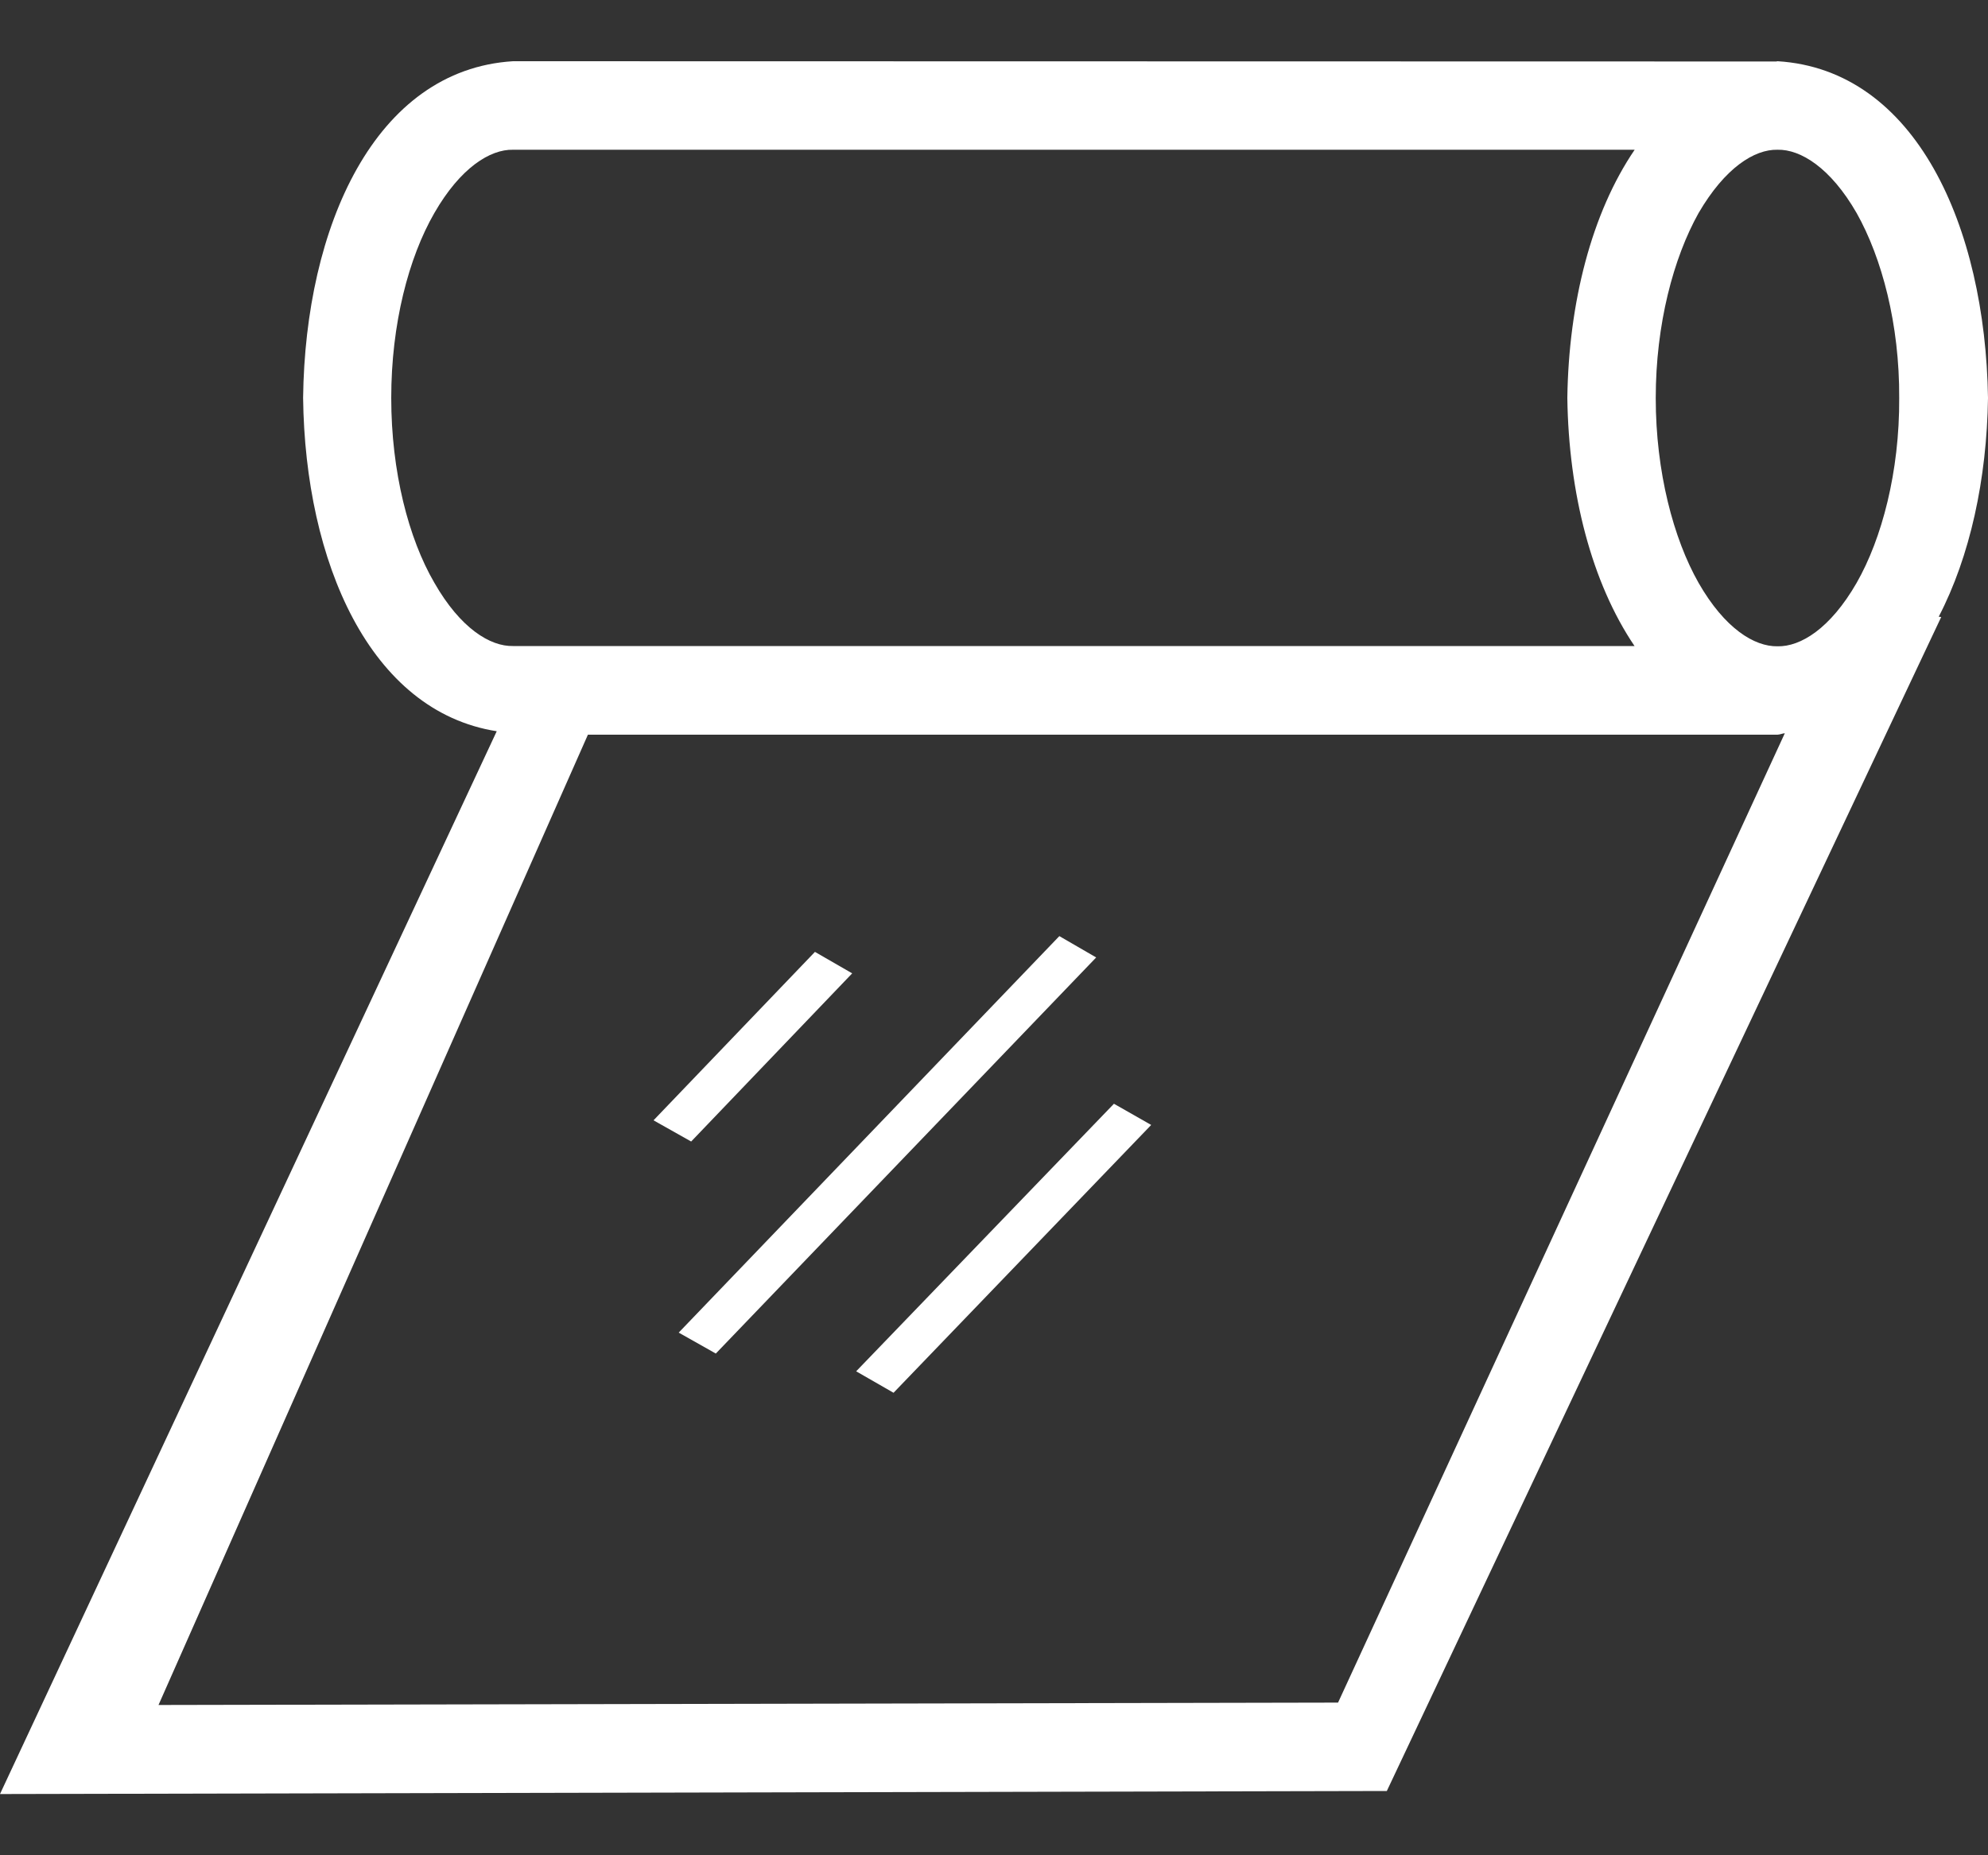 <svg width="15" height="14" viewBox="0 0 15 14" fill="none" xmlns="http://www.w3.org/2000/svg">
<rect x="0" y="0" width="15" height="14" fill="#333333" stroke="none"/>
<path d="M5.215 8.614L4.931 8.454L6.149 7.183L6.43 7.345L5.215 8.614ZM7.993 7.064L5.121 10.056L5.401 10.214L8.271 7.225L7.993 7.064ZM14.628 4.654L14.647 4.656L10.464 13.515L0 13.538L3.748 5.518C2.791 5.368 2.302 4.241 2.287 3.002C2.303 1.71 2.829 0.526 3.871 0.462L13.402 0.464C13.406 0.464 13.409 0.462 13.412 0.462C14.456 0.526 14.98 1.71 15 3.003C14.991 3.615 14.865 4.198 14.628 4.654ZM13.412 1.13C13.238 1.126 13.016 1.265 12.816 1.608C12.627 1.946 12.493 2.446 12.493 3.004C12.493 3.561 12.627 4.065 12.816 4.398C13.014 4.744 13.238 4.88 13.412 4.877C13.585 4.881 13.81 4.744 14.009 4.398C14.199 4.065 14.333 3.561 14.33 3.004C14.333 2.446 14.199 1.946 14.009 1.608C13.812 1.265 13.585 1.126 13.412 1.13ZM3.871 4.875H12.333C12.009 4.396 11.836 3.721 11.826 3.003C11.836 2.284 12.009 1.607 12.334 1.13H3.871C3.699 1.126 3.474 1.265 3.277 1.608C3.083 1.945 2.952 2.445 2.952 3.003C2.952 3.56 3.083 4.064 3.277 4.397C3.474 4.742 3.699 4.879 3.871 4.875ZM13.467 5.533C13.447 5.535 13.431 5.543 13.412 5.544H4.436L1.196 12.866L10.096 12.848L13.467 5.533ZM6.46 10.348L6.742 10.51L8.686 8.489L8.405 8.329L6.46 10.348Z" fill="white"/>
</svg>
